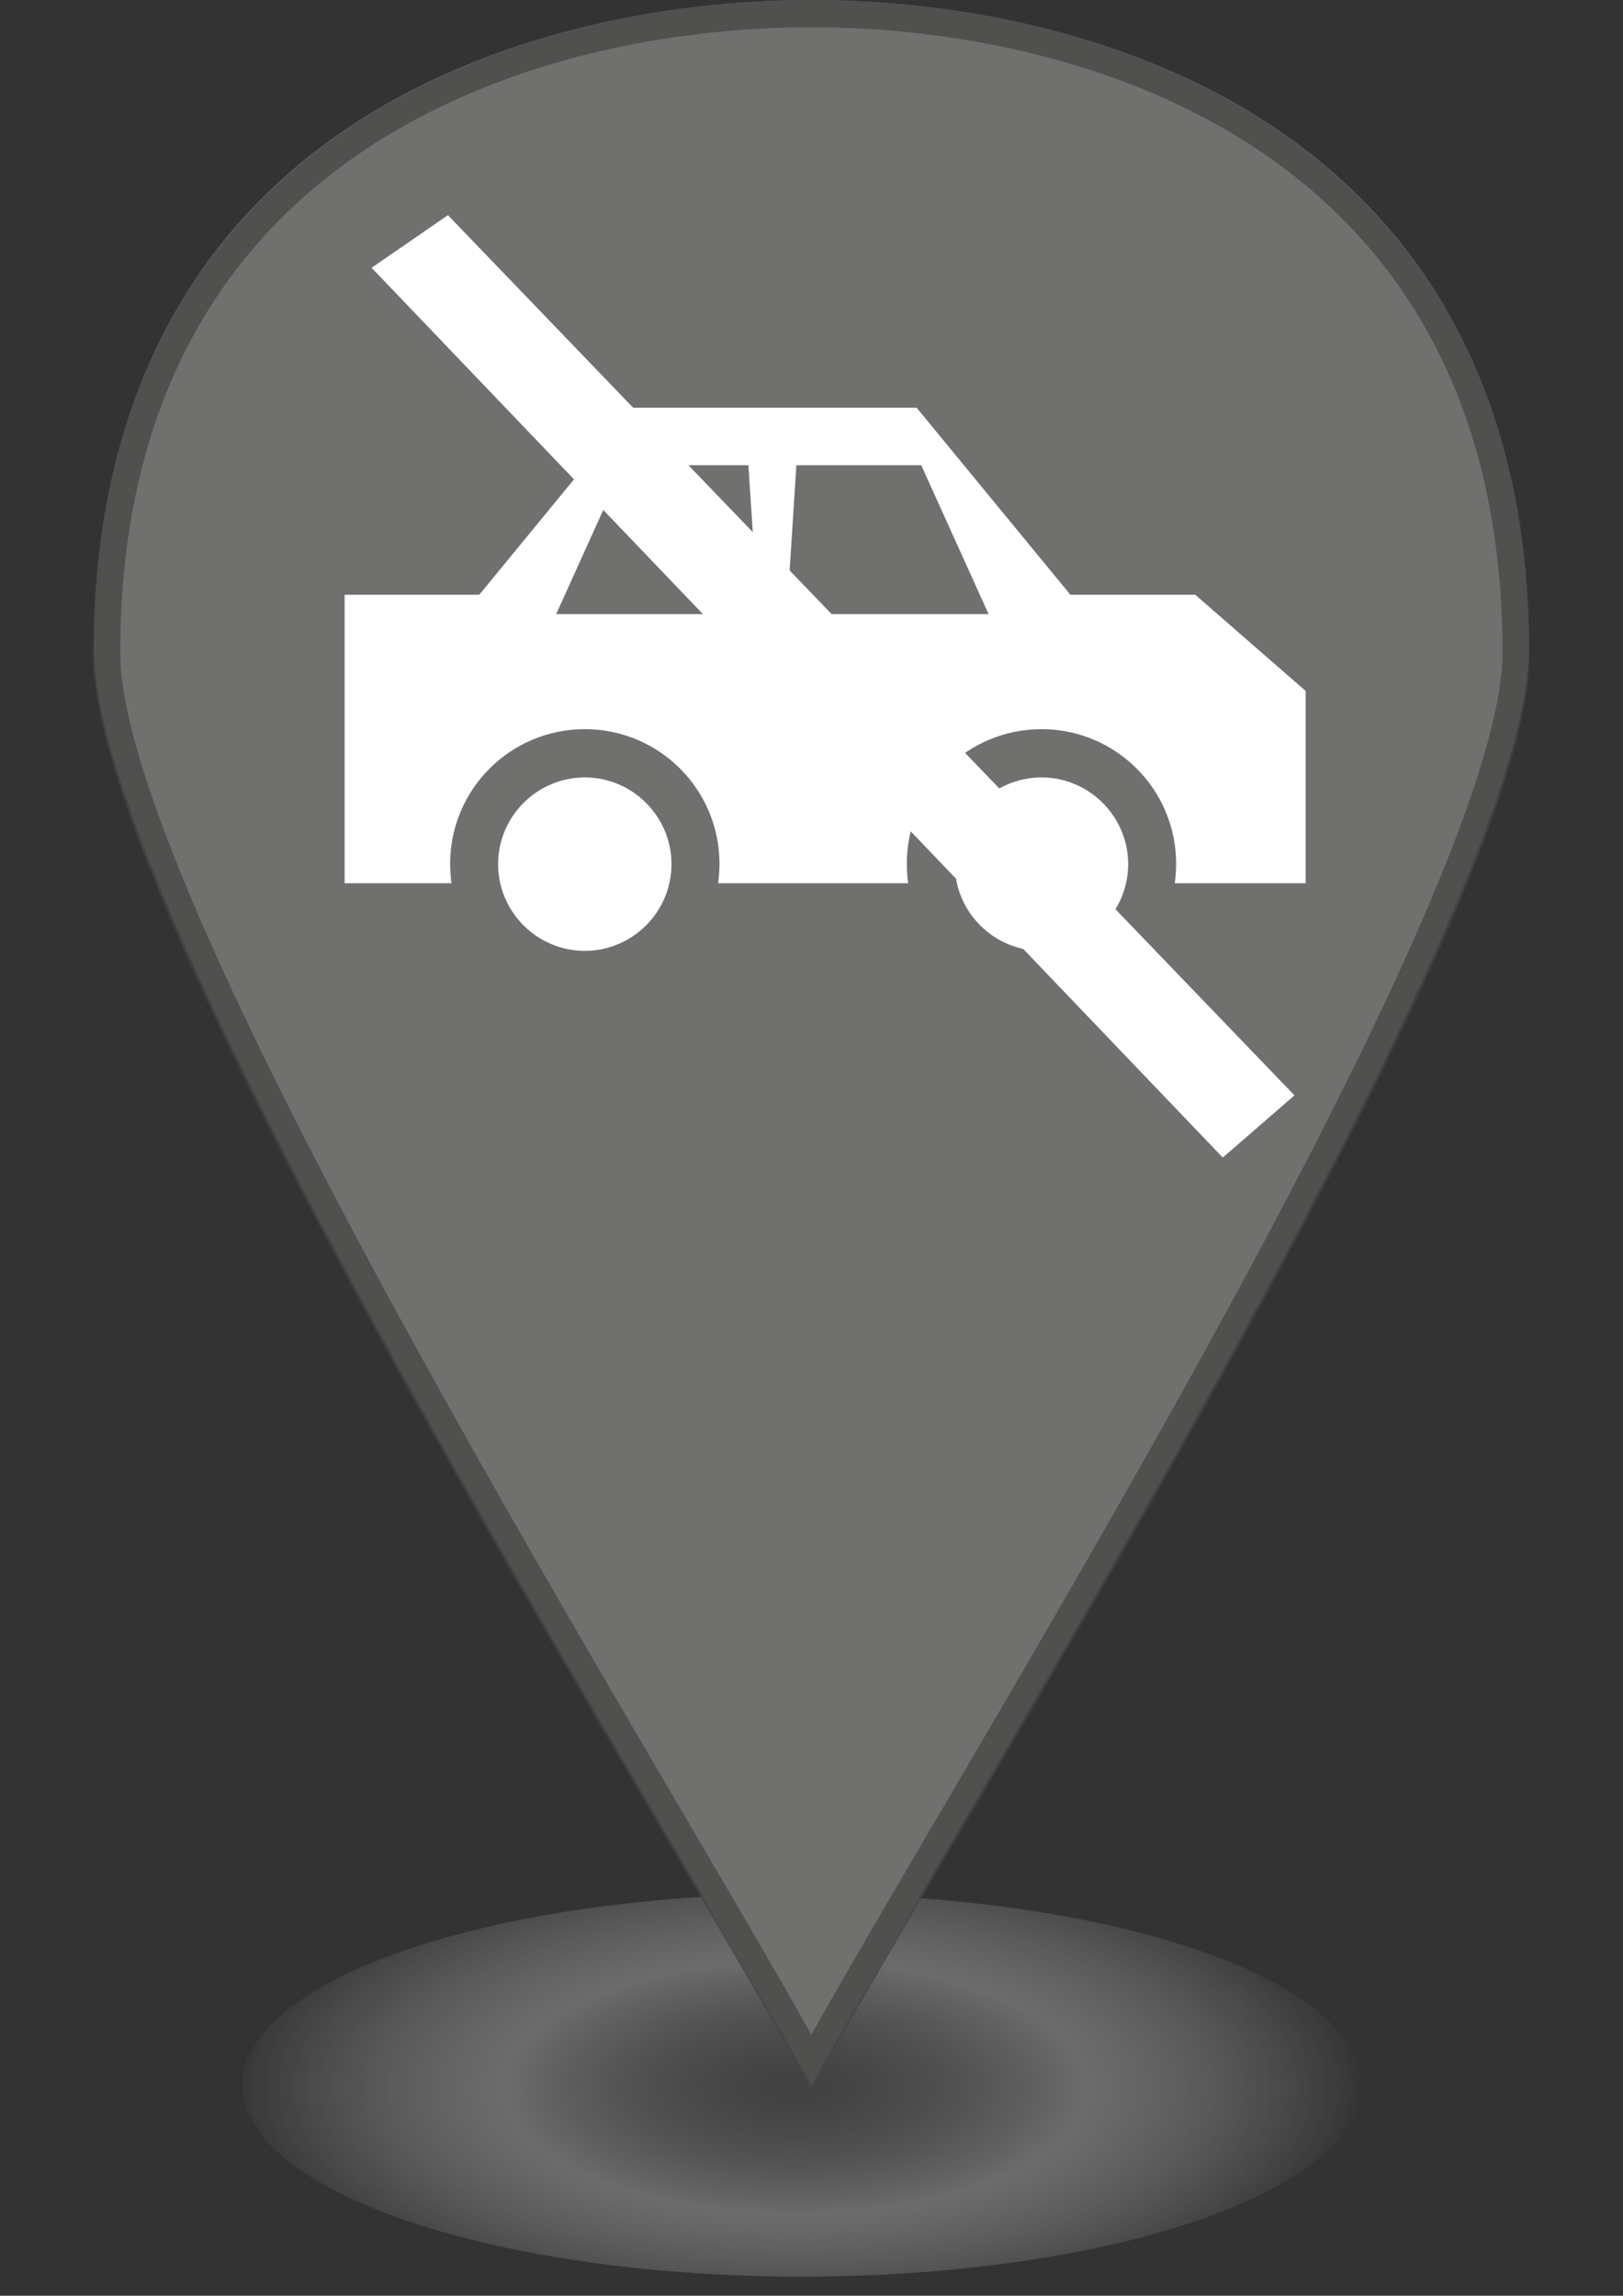 <?xml version="1.0" encoding="utf-8"?>
<!-- Generator: Adobe Illustrator 18.1.1, SVG Export Plug-In . SVG Version: 6.00 Build 0)  -->
<!DOCTYPE svg PUBLIC "-//W3C//DTD SVG 1.1//EN" "http://www.w3.org/Graphics/SVG/1.1/DTD/svg11.dtd">
<svg version="1.1" id="Camada_1" xmlns="http://www.w3.org/2000/svg" xmlns:xlink="http://www.w3.org/1999/xlink" x="0px" y="0px"
	 viewBox="0 0 595.3 841.9" enable-background="new 0 0 595.3 841.9" xml:space="preserve">
<rect x="0" y="0" width="595.3" height="841.9" fill="#333333" stroke="none"/>
<g>
	
		<radialGradient id="SVGID_1_" cx="-588.607" cy="545.198" r="0.228" gradientTransform="matrix(897.36 0 0 -403.986 528487.312 221016.547)" gradientUnits="userSpaceOnUse">
		<stop  offset="0" style="stop-color:#575757"/>
		<stop  offset="8.651142e-002" style="stop-color:#5C5C5C"/>
		<stop  offset="0.194" style="stop-color:#6C6C6B"/>
		<stop  offset="0.313" style="stop-color:#858584"/>
		<stop  offset="0.439" style="stop-color:#A8A8A7"/>
		<stop  offset="0.512" style="stop-color:#C0C0BF"/>
		<stop  offset="1" style="stop-color:#FFFFFF;stop-opacity:0"/>
	</radialGradient>
	<ellipse opacity="0.4" fill="url(#SVGID_1_)" enable-background="new    " cx="294.1" cy="764.7" rx="205.2" ry="70.2"/>
	<g>
		<g>
			<g>
				<path fill="#70706F" d="M297.6,0C192.4,0,34.5,47.4,34.5,238.5c0,96.5,210.5,429.7,263.1,526.2
					c52.6-96.5,263.1-429.7,263.1-526.2C560.7,47.4,402.9,0,297.6,0z"/>
			</g>
		</g>
		<defs>
			<filter id="Adobe_OpacityMaskFilter" filterUnits="userSpaceOnUse" x="34.5" y="0" width="526.2" height="764.7">
				<feColorMatrix  type="matrix" values="1 0 0 0 0  0 1 0 0 0  0 0 1 0 0  0 0 0 1 0"/>
			</filter>
		</defs>
		<mask maskUnits="userSpaceOnUse" x="34.5" y="0" width="526.2" height="764.7" id="SVGID_2_">
			<g filter="url(#Adobe_OpacityMaskFilter)">
			</g>
		</mask>
		<g mask="url(#SVGID_2_)">
			<g>
				<path fill="#70706F" d="M297.6,0C192.4,0,34.5,47.4,34.5,238.5c0,96.5,210.5,429.7,263.1,526.2
					c52.6-96.5,263.1-429.7,263.1-526.2C560.7,47.4,402.9,0,297.6,0z"/>
			</g>
		</g>
	</g>
</g>
<g>
	<g>
		<polyline fill="#FFFFFF" points="165.2,323.9 126.4,323.9 126.4,218.1 175.8,218.1 232.1,149.5 336.2,149.5 392.6,218.1 
			438.4,218.1 478.9,253.4 478.9,323.9 		"/>
	</g>
	<g>
		<circle fill="#FFFFFF" cx="214.5" cy="316.9" r="40.6"/>
		<path fill="#70706F" d="M214.5,366.2c-27.3,0-49.4-22.1-49.4-49.4c0-27.3,22.1-49.4,49.4-49.4s49.4,22.1,49.4,49.4
			C263.9,344,241.8,366.2,214.5,366.2z M214.5,285.1c-17.5,0-31.8,14.3-31.8,31.8c0,17.5,14.3,31.8,31.8,31.8s31.8-14.3,31.8-31.8
			S232,285.1,214.5,285.1z"/>
	</g>
	<g>
		<circle fill="#FFFFFF" cx="382" cy="316.9" r="40.6"/>
		<path fill="#70706F" d="M382,366.2c-27.3,0-49.4-22.1-49.4-49.4c0-27.3,22.1-49.4,49.4-49.4c27.3,0,49.4,22.1,49.4,49.4
			C431.4,344,409.2,366.2,382,366.2z M382,285.1c-17.5,0-31.8,14.3-31.8,31.8c0,17.5,14.3,31.8,31.8,31.8
			c17.5,0,31.8-14.3,31.8-31.8S399.5,285.1,382,285.1z"/>
	</g>
	<g>
		<polygon fill="#70706F" points="204,225.2 278.1,225.2 274.5,170.6 228.7,170.6 		"/>
	</g>
	<g>
		<polygon fill="#70706F" points="362.6,225.2 288.6,225.2 292.1,170.6 337.9,170.6 		"/>
	</g>
</g>
<polygon fill="#FFFFFF" points="136.3,98.2 448.5,424.5 474.8,401.7 164.3,78.9 "/>
<g>
	<path opacity="0.75" fill="none" stroke="#464645" stroke-width="10" stroke-miterlimit="10" enable-background="new    " d="
		M297.6,5C194.3,5,39.1,51.6,39.1,239.4c0,94.8,206.8,422.2,258.5,517.1c51.7-94.8,258.5-422.2,258.5-517.1
		C556.2,51.6,401.1,5,297.6,5z"/>
</g>
</svg>
